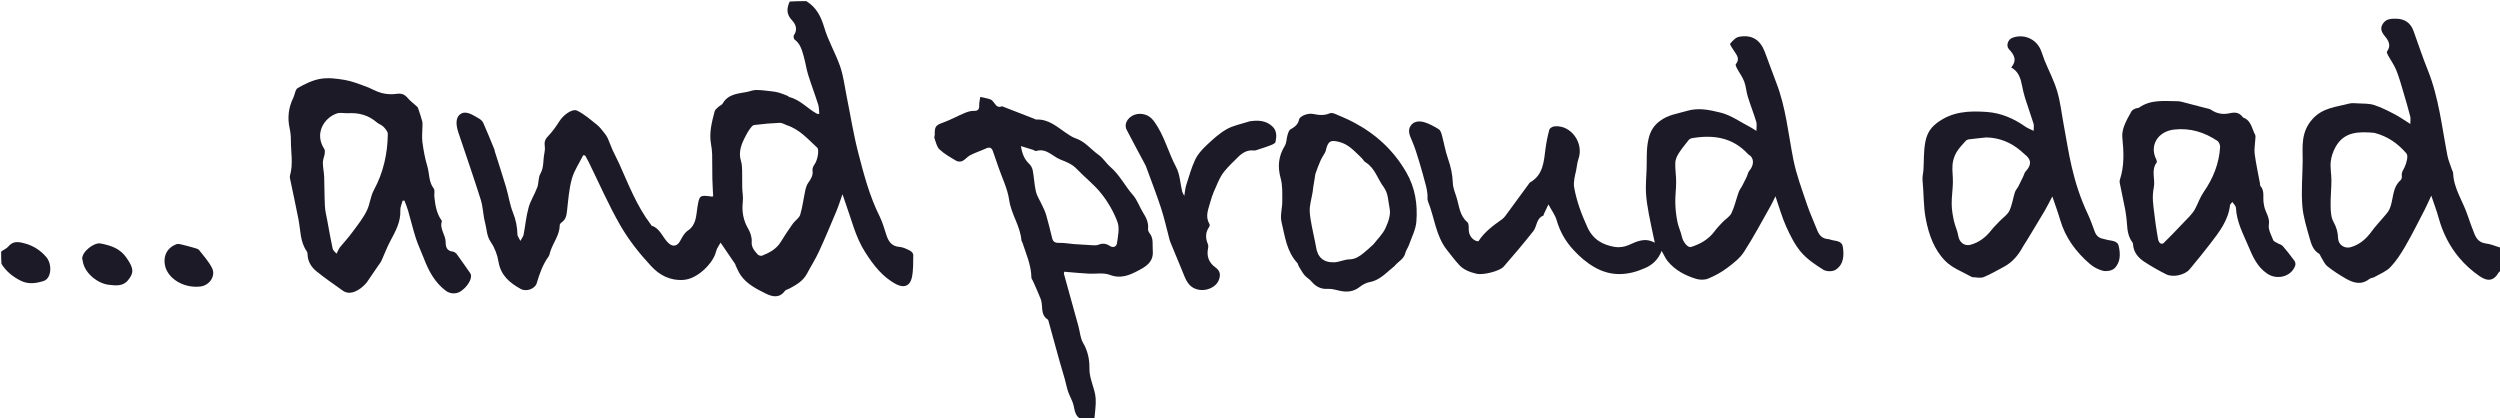 <svg version="1.1" id="Layer_1" xmlns="http://www.w3.org/2000/svg" xmlns:xlink="http://www.w3.org/1999/xlink" x="0px" y="0px"
	 width="100%" viewBox="0 0 2200 368" enable-background="new 0 0 2200 368" xml:space="preserve">

<path fill="#1C1A27" opacity="1" stroke="none" 
	d="
M709.534,1 
	C718.574,6.538 722.494,14.643 725.39,24.362 
	C728.888,36.096 735.336,46.922 739.358,58.54 
	C742.214,66.791 743.211,75.692 744.961,84.319 
	C748.332,100.927 750.945,117.728 755.17,134.113 
	C760.125,153.325 765.164,172.599 774.143,190.542 
	C776.756,195.763 778.233,201.562 780.12,207.133 
	C782.01,212.715 784.839,216.786 791.543,217.268 
	C794.73,217.497 797.909,219.146 800.868,220.604 
	C802.144,221.233 803.697,223.02 803.681,224.263 
	C803.597,230.884 803.806,237.655 802.476,244.076 
	C800.937,251.5 795.647,253.748 788.794,250.178 
	C776.608,243.831 768.62,233.294 761.333,221.907 
	C752.817,208.599 749.414,193.42 744.133,178.915 
	C743.344,176.746 742.638,174.547 741.401,170.916 
	C739.311,176.771 737.881,181.435 736.003,185.911 
	C730.997,197.845 726.009,209.796 720.593,221.547 
	C717.567,228.113 713.607,234.242 710.241,240.659 
	C706.85,247.124 700.979,250.572 694.895,253.827 
	C693.447,254.602 691.468,254.956 690.596,256.139 
	C685.585,262.944 679.002,260.912 673.574,258.194 
	C665.473,254.139 657.08,249.93 651.703,242.048 
	C649.97,239.508 648.818,236.569 647.428,233.798 
	C647.21,233.364 647.254,232.78 646.99,232.391 
	C642.878,226.324 638.735,220.278 634.104,213.502 
	C632.86,215.869 630.76,218.465 630.095,221.386 
	C627.874,231.142 614.138,245.527 601.378,246.32 
	C589.281,247.072 580.237,241.921 573.18,234.361 
	C563.051,223.511 553.561,211.606 546.143,198.794 
	C535.626,180.631 527.251,161.228 517.94,142.365 
	C517.02,140.501 515.955,138.708 514.958,136.883 
	C514.391,136.77 513.824,136.657 513.258,136.544 
	C509.839,143.408 505.331,149.965 503.279,157.216 
	C500.77,166.081 500.122,175.505 499.07,184.733 
	C498.582,189.01 498.225,193.004 494.258,195.661 
	C493.49,196.175 492.59,197.226 492.586,198.035 
	C492.536,206.845 486.743,213.566 484.225,221.461 
	C483.769,222.889 483.605,224.538 482.767,225.695 
	C477.615,232.811 474.775,240.854 472.325,249.202 
	C470.894,254.079 463.302,257.027 458.306,254.295 
	C448.715,249.05 440.667,242.416 438.687,230.327 
	C437.699,224.294 435.336,217.995 431.893,212.987 
	C428.139,207.528 428.362,201.492 426.832,195.763 
	C425.093,189.249 425.111,182.231 423.095,175.832 
	C416.854,156.019 410.008,136.397 403.402,116.699 
	C401.465,110.925 400.345,103.785 405.158,100.421 
	C410.273,96.845 416.451,101.497 421.619,104.384 
	C423.144,105.235 424.663,106.748 425.36,108.323 
	C428.755,115.998 431.878,123.794 435.071,131.557 
	C435.32,132.163 435.309,132.87 435.509,133.502 
	C438.795,143.909 442.241,154.268 445.342,164.73 
	C447.543,172.155 448.568,180.005 451.439,187.133 
	C453.994,193.478 455.18,199.738 455.353,206.427 
	C455.39,207.865 456.633,209.272 457.948,211.992 
	C459.324,209.383 460.492,208.007 460.788,206.465 
	C462.306,198.524 463.007,190.374 465.162,182.623 
	C466.872,176.471 470.577,170.902 472.8,164.855 
	C474.203,161.04 473.569,156.28 475.516,152.905 
	C478.867,147.092 477.739,140.801 479.064,134.83 
	C479.512,132.815 479.662,130.619 479.383,128.583 
	C478.924,125.233 479.474,122.793 482.06,120.118 
	C486.003,116.039 489.371,111.3 492.419,106.484 
	C495.795,101.148 503.663,95.257 508.009,97.414 
	C514.316,100.545 519.808,105.413 525.391,109.862 
	C527.87,111.837 529.804,114.533 531.83,117.027 
	C533.016,118.486 534.1,120.101 534.872,121.808 
	C536.397,125.176 537.56,128.708 539.083,132.078 
	C540.849,135.987 542.958,139.741 544.716,143.654 
	C553.007,162.114 560.251,181.111 572.63,197.448 
	C572.931,197.846 573.144,198.49 573.531,198.619 
	C581.117,201.143 583.049,209.094 588.248,213.904 
	C592.185,217.546 596.012,216.686 598.566,211.969 
	C600.342,208.689 602.304,204.931 605.241,202.972 
	C612.82,197.917 612.528,189.796 613.7,182.628 
	C615.439,171.991 615.479,171.382 626.415,173.003 
	C626.71,173.047 627.039,172.855 627.589,172.711 
	C627.34,167.498 626.974,162.241 626.865,156.979 
	C626.718,149.879 626.861,142.771 626.687,135.672 
	C626.615,132.7 626.204,129.713 625.68,126.781 
	C623.904,116.833 626.415,107.359 628.897,97.92 
	C629.303,96.375 631.109,95.135 632.413,93.908 
	C633.493,92.893 635.244,92.364 635.913,91.177 
	C640.61,82.848 649.014,82.447 656.966,80.97 
	C659.724,80.457 662.434,79.24 665.178,79.204 
	C669.42,79.147 673.679,79.763 677.917,80.221 
	C680.377,80.487 682.869,80.793 685.24,81.459 
	C688.007,82.237 690.668,83.405 693.352,84.46 
	C693.789,84.632 694.063,85.295 694.492,85.397 
	C704.267,87.731 710.645,95.694 719.107,100.19 
	C719.357,100.323 719.738,100.207 720.959,100.207 
	C720.666,97.406 720.826,94.584 720.027,92.066 
	C717.219,83.222 713.89,74.542 711.142,65.681 
	C709.488,60.347 708.774,54.726 707.217,49.356 
	C705.659,43.98 704.238,38.443 699.243,34.799 
	C698.471,34.236 698.05,31.808 698.593,31.05 
	C702.186,26.036 700.233,21.291 696.958,17.845 
	C692.005,12.631 692.103,7.544 694.945,1.365 
	C699.689,1 704.378,1 709.534,1 
M692.275,110.136 
	C690.245,109.414 688.185,108.003 686.19,108.09 
	C678.655,108.419 671.119,109.062 663.638,110.016 
	C662.205,110.199 660.819,112.173 659.769,113.587 
	C658.389,115.446 657.284,117.526 656.2,119.584 
	C652.512,126.585 649.525,133.665 652.117,141.908 
	C652.935,144.511 652.996,147.404 653.08,150.174 
	C653.227,155.041 653.04,159.918 653.152,164.787 
	C653.25,169.039 654.143,173.352 653.664,177.521 
	C652.677,186.109 654.056,193.879 658.473,201.416 
	C660.382,204.673 661.758,208.94 661.488,212.609 
	C661.109,217.772 663.983,220.696 666.741,223.895 
	C667.5,224.775 669.615,225.402 670.642,224.989 
	C677.112,222.385 683.211,219.246 687.06,212.9 
	C690.406,207.386 694.027,202.027 697.758,196.763 
	C699.721,193.992 703.288,191.907 704.188,188.926 
	C706.28,181.993 707.093,174.683 708.642,167.573 
	C709.154,165.22 709.918,162.716 711.293,160.802 
	C713.682,157.476 715.661,154.371 715.012,149.922 
	C714.759,148.186 715.808,145.924 716.934,144.395 
	C719.369,141.088 721.203,131.802 719.099,129.896 
	C711.023,122.583 703.926,113.91 692.275,110.136 
z"/>
<path fill="#1C1A27" opacity="1" stroke="none" 
	d="
M2201,237.532 
	C2200.141,238.755 2199.002,239.351 2198.467,240.29 
	C2194.854,246.631 2189.603,248.195 2182.308,243.225 
	C2175.66,238.696 2169.431,233.129 2164.237,226.988 
	C2155.58,216.75 2149.624,204.841 2146.026,191.792 
	C2144.308,185.56 2141.979,179.497 2139.525,172.158 
	C2137.215,177.1 2135.502,181.115 2133.498,184.98 
	C2128.006,195.567 2122.681,206.259 2116.719,216.579 
	C2112.949,223.103 2108.766,229.617 2103.612,235.037 
	C2099.929,238.909 2094.362,241.019 2089.557,243.779 
	C2088.149,244.588 2086.194,244.575 2084.966,245.544 
	C2078.033,251.013 2071.154,249.078 2064.554,245.288 
	C2058.823,241.997 2053.181,238.414 2048.047,234.281 
	C2045.495,232.228 2044.16,228.657 2042.296,225.759 
	C2041.775,224.948 2041.537,223.729 2040.814,223.309 
	C2035.739,220.361 2034.012,215.174 2032.627,210.177 
	C2029.969,200.592 2026.804,190.908 2026.044,181.095 
	C2025.042,168.176 2026.163,155.094 2026.356,142.081 
	C2026.452,135.617 2025.839,129.053 2026.773,122.715 
	C2027.751,116.082 2030.015,110.237 2035.157,104.59 
	C2044.105,94.762 2055.801,94.187 2066.945,91.219 
	C2069.586,90.516 2072.555,90.827 2075.354,90.99 
	C2079.966,91.257 2084.812,91.008 2089.107,92.385 
	C2095.304,94.371 2101.214,97.391 2107.026,100.397 
	C2111.53,102.727 2115.696,105.711 2121.079,109.071 
	C2121.079,106.038 2121.445,104.174 2121.015,102.516 
	C2119.221,95.602 2117.27,88.725 2115.22,81.882 
	C2113.204,75.152 2111.363,68.333 2108.755,61.83 
	C2106.898,57.197 2103.852,53.048 2101.443,48.624 
	C2100.893,47.615 2100.14,45.879 2100.575,45.302 
	C2104.343,40.298 2102.075,35.95 2098.928,32.156 
	C2095.885,28.488 2094.059,25.156 2097.065,20.672 
	C2099.931,16.396 2104.533,16.434 2108.679,16.469 
	C2115.978,16.531 2121.325,20.082 2123.899,27.232 
	C2128.027,38.693 2131.856,50.276 2136.407,61.568 
	C2146.168,85.786 2148.832,111.568 2153.72,136.873 
	C2154.526,141.043 2156.291,145.029 2157.629,149.093 
	C2157.99,150.19 2158.721,151.255 2158.763,152.354 
	C2159.281,165.984 2167.295,176.958 2171.43,189.275 
	C2173.285,194.801 2175.284,200.23 2177.422,205.648 
	C2179.351,210.539 2182.17,213.61 2187.817,214.295 
	C2192.039,214.808 2196.097,216.682 2200.614,217.975 
	C2201,224.354 2201,230.709 2201,237.532 
M2089.362,116.896 
	C2076.066,115.753 2062.96,115.538 2055.292,129.314 
	C2053.095,133.26 2051.492,137.897 2051.039,142.362 
	C2050.484,147.824 2051.685,153.44 2051.656,158.987 
	C2051.617,166.384 2050.783,173.787 2050.951,181.172 
	C2051.059,185.891 2051.222,191.222 2053.417,195.121 
	C2056.057,199.813 2057.348,204.344 2057.488,209.501 
	C2057.646,215.328 2063.152,219.126 2068.684,217.515 
	C2076.723,215.172 2082.443,210.024 2087.236,203.368 
	C2090.304,199.108 2094.029,195.325 2097.392,191.271 
	C2099.2,189.092 2101.296,187.006 2102.518,184.513 
	C2106.61,176.163 2104.609,165.456 2112.573,158.499 
	C2113.403,157.774 2113.798,155.957 2113.608,154.772 
	C2113.116,151.696 2114.8,149.754 2115.997,147.218 
	C2117.724,143.557 2119.498,137.203 2117.667,135.056 
	C2110.431,126.571 2101.377,119.941 2089.362,116.896 
z"/>
<path fill="#1C1A27" opacity="1" stroke="none" 
	d="
M951.461,369 
	C946.172,366.318 945.82,361.553 944.768,356.81 
	C943.85,352.671 941.388,348.899 939.995,344.833 
	C938.724,341.123 938.037,337.217 936.974,333.43 
	C935.548,328.35 933.965,323.314 932.529,318.237 
	C930.665,311.651 928.879,305.044 927.061,298.445 
	C925.564,293.008 924.073,287.57 922.568,282.135 
	C922.481,281.818 922.384,281.39 922.149,281.246 
	C915.083,276.932 918.175,269.112 915.856,263.18 
	C913.762,257.822 911.319,252.6 909.016,247.324 
	C908.563,246.285 907.637,245.277 907.625,244.247 
	C907.506,233.173 902.863,223.286 899.586,213.043 
	C899.438,212.579 898.903,212.191 898.87,211.744 
	C897.954,199.057 889.879,188.631 888.068,175.981 
	C886.638,166 881.833,156.501 878.511,146.794 
	C876.955,142.249 875.327,137.73 873.796,133.178 
	C872.705,129.933 870.867,129.163 867.677,130.64 
	C863.166,132.73 858.38,134.246 853.953,136.485 
	C851.402,137.776 849.516,140.377 846.967,141.676 
	C845.525,142.411 842.965,142.354 841.57,141.531 
	C836.417,138.495 831.068,135.497 826.742,131.466 
	C824.282,129.174 823.574,124.938 822.28,121.502 
	C821.969,120.676 822.587,119.544 822.571,118.557 
	C822.448,111.027 823.433,110.192 830.564,107.617 
	C836.714,105.396 842.477,102.128 848.526,99.6 
	C851.133,98.511 854.051,97.485 856.792,97.568 
	C860.697,97.687 861.811,96.295 861.699,92.649 
	C861.624,90.217 862.303,87.763 862.645,85.319 
	C865.653,86.009 868.759,86.435 871.627,87.501 
	C873.046,88.029 874.2,89.61 875.168,90.937 
	C876.741,93.092 878.246,94.862 881.319,93.635 
	C881.925,93.393 882.898,93.936 883.658,94.23 
	C892.567,97.679 901.469,101.149 910.37,104.619 
	C910.835,104.8 911.291,105.235 911.732,105.211 
	C922.485,104.612 929.915,111.376 937.95,116.884 
	C940.685,118.759 943.541,120.712 946.636,121.759 
	C954.882,124.549 959.981,131.452 966.686,136.222 
	C970.882,139.207 973.482,143.761 977.038,146.805 
	C985.32,153.895 989.887,163.588 996.882,171.494 
	C1000.839,175.967 1002.759,182.185 1006.034,187.34 
	C1008.842,191.759 1010.89,196.147 1010.263,201.553 
	C1010.128,202.713 1010.857,204.211 1011.638,205.197 
	C1015.407,209.963 1013.973,215.44 1014.439,220.799 
	C1015.336,231.101 1007.364,235.135 1001.064,238.432 
	C994.043,242.107 986.073,245.575 976.804,241.919 
	C971.313,239.753 964.445,241.113 958.199,240.819 
	C954.857,240.661 951.52,240.378 948.184,240.113 
	C944.434,239.817 940.687,239.477 936.565,239.125 
	C936.49,239.604 936.11,240.427 936.294,241.095 
	C940.506,256.445 944.797,271.774 949.031,287.118 
	C950.38,292.011 950.626,297.518 953.109,301.72 
	C957.278,308.775 958.84,316.544 958.692,324.016 
	C958.503,333.579 963.558,341.586 964.188,350.59 
	C964.596,356.42 963.545,362.353 963.074,368.62 
	C959.307,369 955.614,369 951.461,369 
M944.913,214.783 
	C950.484,215.141 956.051,215.551 961.626,215.826 
	C963.268,215.907 965.102,216.011 966.549,215.399 
	C970.135,213.882 973.379,214.25 976.502,216.335 
	C979.893,218.599 982.573,216.871 982.977,213.874 
	C983.805,207.736 985.378,200.798 983.389,195.385 
	C980.134,186.528 975.145,177.945 969.288,170.505 
	C963.005,162.523 954.681,156.18 947.628,148.76 
	C943.563,144.484 938.624,142.507 933.323,140.469 
	C926.221,137.738 920.928,130.086 911.79,132.891 
	C911.056,133.116 909.997,132.147 909.052,131.847 
	C905.751,130.798 902.433,129.8 898.422,128.567 
	C899.466,135.351 901.476,140.199 905.695,144.195 
	C907.225,145.645 908.443,147.916 908.826,149.993 
	C909.963,156.165 910.232,162.513 911.599,168.622 
	C912.407,172.229 914.682,175.5 916.246,178.945 
	C917.733,182.22 919.514,185.418 920.526,188.84 
	C922.565,195.737 924.195,202.757 925.942,209.74 
	C926.805,213.188 929.038,213.829 932.33,213.742 
	C936.231,213.64 940.152,214.306 944.913,214.783 
z"/>
<path fill="#1C1A27" opacity="1" stroke="none" 
	d="
M1,221.458 
	C3.107,219.707 5.727,218.839 7.22,217.037 
	C10.845,212.663 14.684,212.466 20.007,213.734 
	C28.462,215.749 35.225,219.701 40.778,226.292 
	C46.125,232.639 45.293,245.006 38.474,247.23 
	C32.088,249.314 25.096,250.408 18.476,247.14 
	C11.541,243.717 5.601,239.119 1.289,232.175 
	C1,228.639 1,225.277 1,221.458 
z"/>
<path fill="#1C1A27" opacity="1" stroke="none" 
	d="
M1300.976,212.366 
	C1306.42,203.883 1314.212,198.379 1321.968,192.815 
	C1323.156,191.963 1324.151,190.763 1325.03,189.572 
	C1331.848,180.323 1338.616,171.037 1345.401,161.763 
	C1345.693,161.363 1345.916,160.825 1346.312,160.602 
	C1358.164,153.933 1358.577,142.094 1360.078,130.639 
	C1360.81,125.058 1361.936,119.493 1363.435,114.074 
	C1363.799,112.759 1366.272,111.333 1367.896,111.171 
	C1382.424,109.718 1394.018,125.726 1389.038,139.899 
	C1387.905,143.124 1387.674,146.663 1386.985,150.048 
	C1386.496,152.453 1385.767,154.823 1385.454,157.248 
	C1385.143,159.67 1384.778,162.218 1385.194,164.578 
	C1387.373,176.936 1391.68,188.49 1396.924,199.969 
	C1401.964,211.004 1410.467,215.52 1421.144,217.315 
	C1424.986,217.961 1429.573,217.248 1433.166,215.668 
	C1440.459,212.461 1447.385,208.768 1456.224,213.596 
	C1454.292,204.389 1452.439,196.385 1450.975,188.31 
	C1449.839,182.041 1448.742,175.705 1448.445,169.361 
	C1448.129,162.603 1448.76,155.799 1449.004,149.016 
	C1449.295,140.914 1448.73,132.649 1450.192,124.762 
	C1451.446,118 1453.603,111.843 1460.446,106.65 
	C1468.127,100.822 1476.194,100.098 1484.455,97.604 
	C1494.751,94.495 1504.618,96.804 1513.922,99.053 
	C1523.233,101.304 1531.603,107.46 1540.364,111.948 
	C1541.828,112.699 1543.179,113.671 1545.624,115.187 
	C1545.624,112.004 1546.193,109.415 1545.52,107.205 
	C1543.255,99.766 1540.375,92.515 1538.075,85.086 
	C1536.714,80.691 1536.481,75.914 1534.861,71.642 
	C1533.322,67.583 1530.574,63.992 1528.498,60.121 
	C1527.892,58.991 1527.047,57.01 1527.529,56.429 
	C1531.761,51.325 1527.696,47.859 1525.42,43.99 
	C1524.319,42.12 1522.032,39.075 1522.55,38.456 
	C1524.637,35.956 1527.371,32.933 1530.294,32.384 
	C1541.476,30.284 1548.861,34.832 1552.968,45.5 
	C1556.449,54.542 1559.597,63.712 1563.114,72.74 
	C1571.611,94.554 1573.651,117.746 1578.162,140.437 
	C1580.82,153.808 1585.741,166.759 1590.083,179.752 
	C1592.674,187.501 1596.177,194.942 1599.149,202.568 
	C1600.854,206.946 1603.496,209.994 1608.485,210.374 
	C1609.306,210.437 1610.134,210.656 1610.917,210.925 
	C1614.949,212.312 1620.78,211.44 1621.696,217.194 
	C1622.907,224.797 1622.489,232.753 1615.338,237.411 
	C1612.752,239.095 1607.286,239.07 1604.636,237.417 
	C1597.527,232.983 1590.23,228.095 1584.884,221.795 
	C1579.302,215.218 1575.324,207.049 1571.723,199.089 
	C1568.066,191.005 1565.725,182.327 1562.401,172.734 
	C1560.627,176.301 1559.515,178.827 1558.158,181.214 
	C1550.451,194.769 1543.172,208.606 1534.711,221.677 
	C1531.092,227.267 1525.329,231.718 1519.876,235.799 
	C1514.786,239.608 1509.027,242.757 1503.144,245.18 
	C1500.082,246.441 1495.85,246.386 1492.61,245.4 
	C1482.955,242.462 1474.091,237.8 1467.529,229.805 
	C1465.649,227.514 1464.48,224.64 1462.263,220.775 
	C1459.085,228.648 1454.156,233.011 1447.742,235.864 
	C1432.781,242.518 1417.933,243.629 1403.24,235.181 
	C1396.167,231.114 1390.214,226.037 1384.561,219.864 
	C1377.387,212.03 1372.712,203.668 1369.831,193.686 
	C1368.577,189.341 1365.616,185.487 1362.613,179.884 
	C1360.982,183.327 1359.78,185.84 1358.605,188.366 
	C1358.398,188.81 1358.426,189.624 1358.14,189.734 
	C1351.82,192.16 1352.671,199.18 1349.287,203.446 
	C1344.963,208.897 1340.553,214.282 1336.09,219.62 
	C1331.88,224.657 1327.566,229.607 1323.274,234.575 
	C1319.668,238.749 1304.842,242.265 1299.409,240.922 
	C1293.623,239.491 1288.156,237.604 1284.101,233.168 
	C1280.189,228.888 1276.649,224.259 1273.086,219.674 
	C1263.374,207.176 1262.375,191.256 1256.615,177.198 
	C1255.871,175.382 1256.395,173.074 1256.16,171.014 
	C1255.904,168.762 1255.626,166.486 1255.049,164.302 
	C1253.148,157.105 1251.26,149.898 1249.078,142.783 
	C1247.05,136.172 1245.058,129.496 1242.276,123.191 
	C1240.424,118.996 1238.719,114.912 1241.227,110.918 
	C1243.991,106.517 1249.002,106.228 1253.381,107.544 
	C1257.838,108.883 1262.068,111.241 1266.074,113.683 
	C1267.494,114.548 1268.31,116.877 1268.807,118.701 
	C1270.719,125.727 1271.881,132.999 1274.295,139.836 
	C1276.745,146.775 1278.231,153.65 1278.483,161.023 
	C1278.627,165.231 1280.397,169.426 1281.702,173.542 
	C1284.123,181.18 1284.382,189.697 1291.302,195.55 
	C1292.62,196.664 1292.484,199.863 1292.479,202.099 
	C1292.467,207.177 1296.197,212.118 1300.976,212.366 
M1540.335,137.115 
	C1539.657,136.634 1538.866,136.257 1538.318,135.657 
	C1524.781,120.844 1507.702,118.41 1489.049,121.58 
	C1487.974,121.763 1486.715,122.386 1486.052,123.213 
	C1482.962,127.067 1479.796,130.905 1477.173,135.073 
	C1475.646,137.501 1474.355,140.515 1474.253,143.312 
	C1474.053,148.845 1475.014,154.411 1475.011,159.963 
	C1475.008,166.156 1474.126,172.357 1474.263,178.541 
	C1474.385,184.073 1475.024,189.654 1476.085,195.088 
	C1476.973,199.638 1479.143,203.931 1480.111,208.474 
	C1481.031,212.792 1485.235,218.247 1488.11,217.341 
	C1496.276,214.767 1503.493,210.688 1508.75,203.598 
	C1510.904,200.692 1513.441,198.054 1515.946,195.429 
	C1518.519,192.733 1522.232,190.66 1523.725,187.501 
	C1526.462,181.714 1527.836,175.294 1529.986,169.211 
	C1530.684,167.235 1532.07,165.51 1533.067,163.63 
	C1534.413,161.092 1535.747,158.544 1536.973,155.947 
	C1537.876,154.033 1538.17,151.663 1539.483,150.143 
	C1543.027,146.041 1543.871,140.509 1540.335,137.115 
z"/>
<path fill="#1C1A27" opacity="1" stroke="none" 
	d="
M322.666,248.651 
	C317.365,254.986 308.448,260.689 301.612,255.747 
	C293.817,250.11 285.799,244.74 278.37,238.652 
	C273.838,234.94 270.701,229.874 270.649,223.532 
	C270.643,222.734 270.403,221.806 269.951,221.163 
	C264.002,212.703 264.522,202.603 262.678,193.086 
	C260.475,181.714 257.969,170.401 255.634,159.054 
	C255.334,157.598 254.797,155.957 255.176,154.633 
	C258.156,144.237 255.931,133.736 255.966,123.292 
	C255.978,119.844 255.637,116.323 254.895,112.959 
	C252.844,103.652 253.825,94.814 258.019,86.262 
	C259.47,83.304 259.78,78.728 262.055,77.436 
	C268.27,73.907 275.051,70.542 281.991,69.362 
	C288.862,68.194 296.304,69.152 303.302,70.331 
	C309.585,71.389 315.673,73.826 321.719,76.007 
	C326.468,77.72 330.873,80.535 335.708,81.812 
	C339.863,82.909 344.521,83.246 348.752,82.593 
	C353.162,81.911 356.008,82.953 358.758,86.237 
	C360.843,88.728 363.563,90.684 365.972,92.909 
	C366.668,93.55 367.569,94.191 367.857,95.014 
	C369.187,98.805 370.423,102.635 371.497,106.505 
	C371.879,107.883 371.787,109.416 371.778,110.877 
	C371.748,115.596 371.106,120.387 371.718,125.016 
	C372.662,132.155 373.934,139.341 376.029,146.212 
	C378.011,152.708 377.098,159.971 381.671,165.873 
	C382.903,167.463 381.962,170.657 382.228,173.091 
	C383.037,180.519 384.118,187.882 388.711,194.154 
	C388.805,194.281 388.904,194.493 388.861,194.618 
	C386.569,201.395 392.243,206.734 392.189,213.179 
	C392.156,217.107 393.158,220.841 398.341,221.364 
	C399.65,221.496 401.193,222.605 402.013,223.719 
	C406.082,229.243 409.947,234.917 413.875,240.544 
	C414.063,240.814 414.208,241.127 414.311,241.44 
	C415.608,245.388 411.294,252.542 405.284,256.425 
	C401.212,259.055 395.934,258.576 392.384,255.925 
	C382.518,248.559 377.157,238.258 372.892,227.14 
	C370.626,221.234 367.848,215.503 365.913,209.495 
	C363.324,201.459 361.396,193.213 359.044,185.098 
	C358.197,182.175 356.947,179.368 355.88,176.508 
	C355.349,176.549 354.818,176.59 354.286,176.631 
	C353.581,179.432 352.175,182.263 352.294,185.029 
	C352.733,195.197 348.1,203.49 343.539,211.992 
	C340.511,217.638 338.309,223.724 335.639,229.569 
	C335.031,230.899 334.027,232.051 333.188,233.274 
	C329.742,238.293 326.29,243.308 322.666,248.651 
M285.724,135.617 
	C285.154,138.164 284.105,140.714 284.123,143.256 
	C284.152,147.378 285.109,151.486 285.268,155.615 
	C285.6,164.279 285.463,172.965 285.933,181.619 
	C286.165,185.89 287.285,190.117 288.063,194.353 
	C289.566,202.536 290.972,210.743 292.757,218.865 
	C293.115,220.492 294.98,221.787 296.15,223.235 
	C296.818,221.894 297.481,220.551 298.156,219.215 
	C298.378,218.778 298.575,218.31 298.883,217.937 
	C302.667,213.348 306.704,208.946 310.21,204.155 
	C314.831,197.841 319.928,191.633 323.14,184.61 
	C325.656,179.109 325.942,172.907 329.119,167.05 
	C337.322,151.934 341.082,135.18 341.276,117.879 
	C341.3,115.745 339.123,113.296 337.418,111.518 
	C335.861,109.895 333.35,109.226 331.625,107.719 
	C324.306,101.327 315.766,99.066 306.249,99.608 
	C302.967,99.795 299.378,98.82 296.428,99.832 
	C285.457,103.594 276.261,117.243 285.454,131.272 
	C286.079,132.226 285.876,133.721 285.724,135.617 
z"/>
<path fill="#1C1A27" opacity="1" stroke="none" 
	d="
M1735.379,243.872 
	C1727.17,239.208 1718.024,235.921 1711.878,229.68 
	C1702.076,219.726 1697.383,206.684 1694.684,192.627 
	C1692.506,181.285 1692.993,169.96 1691.84,158.67 
	C1691.528,155.613 1692.447,152.446 1692.634,149.32 
	C1693.099,141.574 1692.795,133.708 1694.074,126.105 
	C1695.218,119.311 1697.632,113.461 1704.181,108.44 
	C1717.786,98.009 1732.55,97.422 1748.276,98.51 
	C1761.069,99.395 1772.152,104.325 1782.466,111.559 
	C1784.324,112.862 1786.555,113.634 1789.589,115.132 
	C1789.589,112.484 1790.034,110.501 1789.512,108.819 
	C1787.157,101.234 1784.43,93.765 1782.039,86.19 
	C1780.907,82.604 1780.096,78.901 1779.372,75.206 
	C1778.133,68.877 1776.325,62.928 1769.838,59.34 
	C1775.323,52.984 1772.371,48.106 1767.912,43.349 
	C1765.161,40.414 1766.83,34.849 1770.753,33.331 
	C1780.383,29.604 1791.196,33.834 1795.537,43.219 
	C1797.042,46.474 1797.932,50.009 1799.299,53.336 
	C1802.986,62.303 1807.554,70.994 1810.312,80.231 
	C1813.099,89.566 1814.136,99.424 1815.934,109.054 
	C1818.279,121.606 1820.191,134.258 1823.071,146.685 
	C1826.393,161.02 1830.898,174.94 1837.291,188.393 
	C1839.523,193.089 1841.403,198.498 1843.3,203.635 
	C1844.655,207.307 1846.925,209.487 1850.742,210.146 
	C1851.559,210.287 1852.365,210.525 1853.158,210.774 
	C1857.287,212.067 1863.267,211.283 1864.46,216.462 
	C1866.03,223.277 1866.206,230.87 1860.649,236.193 
	C1858.512,238.239 1853.781,239.015 1850.713,238.301 
	C1846.517,237.324 1842.236,235.002 1838.943,232.155 
	C1826.782,221.644 1817.464,209.084 1812.904,193.346 
	C1811.061,186.985 1808.716,180.769 1806.055,172.874 
	C1803.353,177.963 1801.467,181.858 1799.275,185.572 
	C1793.968,194.562 1788.523,203.472 1783.119,212.406 
	C1782.178,213.962 1781.058,215.418 1780.201,217.018 
	C1776.15,224.578 1770.84,230.917 1763.108,234.955 
	C1757.272,238.001 1751.601,241.472 1745.509,243.869 
	C1742.697,244.976 1739.053,243.97 1735.379,243.872 
M1747.996,120.933 
	C1742.907,121.476 1737.809,121.953 1732.736,122.617 
	C1731.653,122.758 1730.378,123.336 1729.673,124.136 
	C1726.834,127.358 1723.707,130.473 1721.609,134.154 
	C1719.783,137.359 1718.538,141.216 1718.225,144.887 
	C1717.782,150.074 1718.68,155.361 1718.555,160.595 
	C1718.402,166.99 1717.411,173.379 1717.487,179.762 
	C1717.546,184.639 1718.416,189.565 1719.451,194.355 
	C1720.425,198.865 1722.612,203.146 1723.313,207.674 
	C1724.162,213.156 1728.687,216.825 1733.85,215.447 
	C1741.558,213.391 1747.423,208.865 1752.271,202.675 
	C1754.505,199.823 1757.15,197.287 1759.66,194.657 
	C1762.576,191.6 1766.507,189.063 1768.263,185.456 
	C1770.693,180.464 1771.369,174.64 1773.082,169.264 
	C1773.686,167.369 1775.223,165.792 1776.169,163.983 
	C1777.706,161.046 1779.121,158.043 1780.561,155.055 
	C1781.238,153.651 1781.537,151.92 1782.548,150.845 
	C1787.963,145.083 1787.726,140.33 1781.63,135.706 
	C1780.308,134.704 1779.169,133.463 1777.888,132.402 
	C1769.445,125.412 1759.88,121.234 1747.996,120.933 
z"/>
<path fill="#1C1A27" opacity="1" stroke="none" 
	d="
M1962.48,180.142 
	C1960.958,194.223 1952.635,204.468 1944.712,214.846 
	C1938.945,222.401 1932.878,229.732 1926.81,237.051 
	C1922.784,241.907 1912.357,244.387 1906.381,241.442 
	C1899.691,238.144 1893.179,234.395 1886.935,230.313 
	C1881.514,226.769 1877.492,221.916 1877.075,214.943 
	C1877.037,214.305 1876.805,213.576 1876.421,213.075 
	C1871.08,206.113 1872.244,197.649 1870.983,189.749 
	C1870.722,188.112 1870.579,186.453 1870.252,184.83 
	C1868.634,176.814 1866.957,168.809 1865.353,160.79 
	C1865.194,160 1865.196,159.075 1865.448,158.321 
	C1869.558,146.03 1868.914,133.519 1867.644,120.887 
	C1867.312,117.583 1868.097,113.921 1869.286,110.768 
	C1870.977,106.28 1873.397,102.045 1875.772,97.852 
	C1876.382,96.775 1877.922,96.122 1879.159,95.537 
	C1880.181,95.054 1881.602,95.265 1882.479,94.647 
	C1892.87,87.322 1904.726,89.043 1916.301,89.065 
	C1917.611,89.068 1918.947,89.345 1920.225,89.672 
	C1927.077,91.424 1933.918,93.217 1940.754,95.03 
	C1942.487,95.49 1944.453,95.693 1945.854,96.67 
	C1951.029,100.277 1956.661,100.934 1962.563,99.571 
	C1967.069,98.531 1970.802,99.152 1973.608,103.087 
	C1973.703,103.221 1973.82,103.384 1973.961,103.434 
	C1981.076,105.965 1981.596,113.15 1984.519,118.596 
	C1985.119,119.714 1984.719,121.411 1984.655,122.836 
	C1984.466,127.043 1983.569,131.333 1984.118,135.433 
	C1985.295,144.228 1987.208,152.924 1988.812,161.662 
	C1988.932,162.313 1988.754,163.195 1989.122,163.599 
	C1993.162,168.038 1991.136,173.605 1992.017,178.62 
	C1992.275,180.084 1992.451,181.578 1992.873,182.997 
	C1994.321,187.863 1997.546,191.878 1996.586,197.878 
	C1995.916,202.06 1998.732,206.908 2000.423,211.293 
	C2000.89,212.505 2002.86,213.191 2004.214,213.994 
	C2005.757,214.91 2007.798,215.326 2008.897,216.59 
	C2012.545,220.786 2015.972,225.189 2019.233,229.695 
	C2019.962,230.704 2020.191,232.64 2019.764,233.832 
	C2016.253,243.647 2003.643,246.602 1995.108,240.789 
	C1986.184,234.711 1982.359,225.624 1978.505,216.517 
	C1973.925,205.697 1968.199,195.19 1967.644,182.976 
	C1967.562,181.17 1965.541,179.452 1964.417,177.694 
	C1963.817,178.403 1963.216,179.112 1962.48,180.142 
M1896.978,197.274 
	C1897.673,201.697 1898.284,206.135 1899.115,210.532 
	C1899.351,211.782 1900,213.146 1900.893,214.008 
	C1901.428,214.525 1903.249,214.618 1903.733,214.138 
	C1909.527,208.386 1915.264,202.572 1920.837,196.606 
	C1924.734,192.436 1929.272,188.485 1931.84,183.558 
	C1934.382,178.68 1936.079,173.525 1939.367,168.783 
	C1947.491,157.067 1952.837,143.991 1953.681,129.511 
	C1953.785,127.718 1952.849,125.039 1951.485,124.116 
	C1940.019,116.363 1927.542,112.475 1913.417,113.985 
	C1898.989,115.527 1891.234,127.959 1897.516,140.313 
	C1897.919,141.105 1898.248,142.51 1897.841,143.052 
	C1892.741,149.846 1896.804,157.644 1895.367,164.843 
	C1894.574,168.819 1894.306,173.02 1894.594,177.063 
	C1895.062,183.615 1896.182,190.121 1896.978,197.274 
z"/>
<path fill="#1C1A27" opacity="1" stroke="none" 
	d="
M1227.163,234.137 
	C1220.069,239.644 1214.453,246.661 1205.131,248.277 
	C1202.002,248.82 1198.859,250.699 1196.279,252.689 
	C1190.907,256.829 1185.153,257.254 1178.874,255.865 
	C1175.47,255.112 1171.955,253.988 1168.57,254.214 
	C1162.233,254.639 1157.766,252.09 1153.874,247.473 
	C1152.182,245.466 1149.628,244.18 1147.964,242.156 
	C1145.972,239.731 1144.477,236.89 1142.844,234.183 
	C1142.34,233.347 1142.315,232.146 1141.686,231.472 
	C1132.203,221.308 1130.745,207.895 1127.726,195.342 
	C1126.354,189.636 1128.449,183.168 1128.406,177.05 
	C1128.358,170.319 1128.758,163.288 1126.996,156.933 
	C1124.132,146.603 1125.035,137.482 1130.587,128.377 
	C1132.23,125.683 1132.086,121.946 1133.045,118.773 
	C1133.588,116.976 1134.275,114.57 1135.654,113.806 
	C1139.322,111.775 1142.276,109.668 1143.183,105.179 
	C1143.785,102.203 1150.746,99.257 1155.693,100.303 
	C1160.724,101.366 1165.394,101.778 1170.253,99.675 
	C1171.529,99.123 1173.561,99.648 1174.999,100.259 
	C1180.473,102.584 1185.978,104.896 1191.233,107.665 
	C1210.739,117.943 1226.297,132.225 1237.483,151.542 
	C1245.432,165.271 1247.597,179.929 1246.405,195.067 
	C1245.857,202.041 1242.258,208.797 1239.88,215.595 
	C1239.015,218.067 1237.234,220.27 1236.646,222.777 
	C1235.389,228.136 1230.338,230.066 1227.163,234.137 
M1208.579,215.072 
	C1212.194,210.378 1216.722,206.111 1219.167,200.872 
	C1221.646,195.56 1224.038,188.858 1222.879,183.548 
	C1221.513,177.281 1221.961,170.428 1217.484,164.399 
	C1212.182,157.259 1209.967,147.892 1201.659,142.805 
	C1200.174,141.895 1199.311,140.028 1197.987,138.788 
	C1191.989,133.168 1186.688,126.732 1177.962,124.751 
	C1171.143,123.202 1169.071,123.992 1167.071,130.866 
	C1166.793,131.825 1166.75,132.893 1166.297,133.752 
	C1164.976,136.26 1163.298,138.596 1162.138,141.17 
	C1160.502,144.796 1159.121,148.546 1157.804,152.303 
	C1157.271,153.824 1157.185,155.502 1156.91,157.111 
	C1156.508,159.46 1156.095,161.806 1155.734,164.161 
	C1155.486,165.78 1155.361,167.418 1155.11,169.036 
	C1154.2,174.882 1152.204,180.792 1152.583,186.548 
	C1153.132,194.868 1155.387,203.076 1156.928,211.33 
	C1157.263,213.125 1157.757,214.895 1158.001,216.701 
	C1159.288,226.214 1164.356,231.073 1174.036,230.831 
	C1178.507,230.719 1182.925,228.324 1187.389,228.247 
	C1192.562,228.158 1196.195,225.694 1199.821,222.789 
	C1202.67,220.507 1205.342,218.004 1208.579,215.072 
z"/>
<path fill="#1C1A27" opacity="1" stroke="none" 
	d="
M1099.843,106.721 
	C1107.21,105.654 1113.887,105.996 1119.461,111.018 
	C1123.782,114.912 1123.492,120.01 1122.447,124.934 
	C1122.177,126.206 1119.638,127.242 1117.953,127.917 
	C1114.614,129.255 1111.152,130.292 1107.723,131.397 
	C1106.326,131.847 1104.828,132.605 1103.469,132.443 
	C1097.78,131.763 1093.464,134.295 1089.68,138.015 
	C1085.469,142.154 1081.161,146.248 1077.425,150.796 
	C1074.948,153.812 1073.114,157.464 1071.503,161.06 
	C1069.112,166.398 1066.661,171.804 1065.181,177.429 
	C1063.52,183.742 1060.253,190.208 1064.241,196.93 
	C1064.632,197.59 1064.562,198.973 1064.117,199.606 
	C1060.765,204.368 1060.662,209.288 1062.827,214.529 
	C1063.294,215.662 1063.389,217.144 1063.129,218.352 
	C1061.598,225.453 1063.818,231.185 1069.589,235.326 
	C1073.947,238.453 1074.305,242.181 1072.46,246.685 
	C1069.871,253.001 1061.461,256.282 1054.831,254.962 
	C1045.097,253.026 1043.227,245.115 1040.179,237.901 
	C1036.912,230.166 1033.744,222.39 1030.551,214.625 
	C1030.048,213.403 1029.541,212.169 1029.2,210.896 
	C1026.715,201.628 1024.688,192.213 1021.714,183.106 
	C1017.704,170.826 1012.981,158.78 1008.542,146.641 
	C1008.201,145.709 1007.715,144.825 1007.247,143.945 
	C1001.981,134.044 996.61,124.198 991.467,114.235 
	C988.071,107.655 995.065,99.731 1003.781,100.208 
	C1009.039,100.496 1012.689,102.731 1015.995,107.365 
	C1024.677,119.531 1028.065,134.089 1034.975,147.05 
	C1038.36,153.398 1038.614,161.41 1040.342,168.656 
	C1040.545,169.507 1041.116,170.271 1042.158,172.363 
	C1042.851,168.365 1043.015,165.611 1043.829,163.065 
	C1046.24,155.527 1048.343,147.806 1051.676,140.676 
	C1053.843,136.041 1057.512,131.852 1061.287,128.287 
	C1066.924,122.964 1072.754,117.499 1079.422,113.72 
	C1085.451,110.302 1092.716,109.062 1099.843,106.721 
z"/>
<path fill="#1C1A27" opacity="1" stroke="none" 
	d="
M145.857,236.016 
	C142.762,226.372 146.538,218.072 155.391,214.877 
	C156.647,214.424 158.323,214.816 159.726,215.149 
	C163.59,216.066 167.431,217.098 171.243,218.218 
	C172.653,218.632 174.417,219.055 175.227,220.092 
	C179.253,225.249 183.834,230.214 186.66,236.007 
	C190.056,242.966 184.209,251.241 176.317,252.132 
	C163.056,253.628 149.989,246.85 145.857,236.016 
z"/>
<path fill="#1C1A27" opacity="1" stroke="none" 
	d="
M111.273,226.794 
	C118.285,236.695 117.62,240.53 112.555,246.711 
	C108.026,252.236 101.358,251.29 95.477,250.575 
	C86.555,249.49 74.482,241.038 72.768,229.573 
	C72.67,228.917 72.396,228.278 72.361,227.623 
	C72.042,221.643 82.687,213.086 88.586,214.261 
	C97.395,216.015 105.665,218.559 111.273,226.794 
z"/>
</svg>